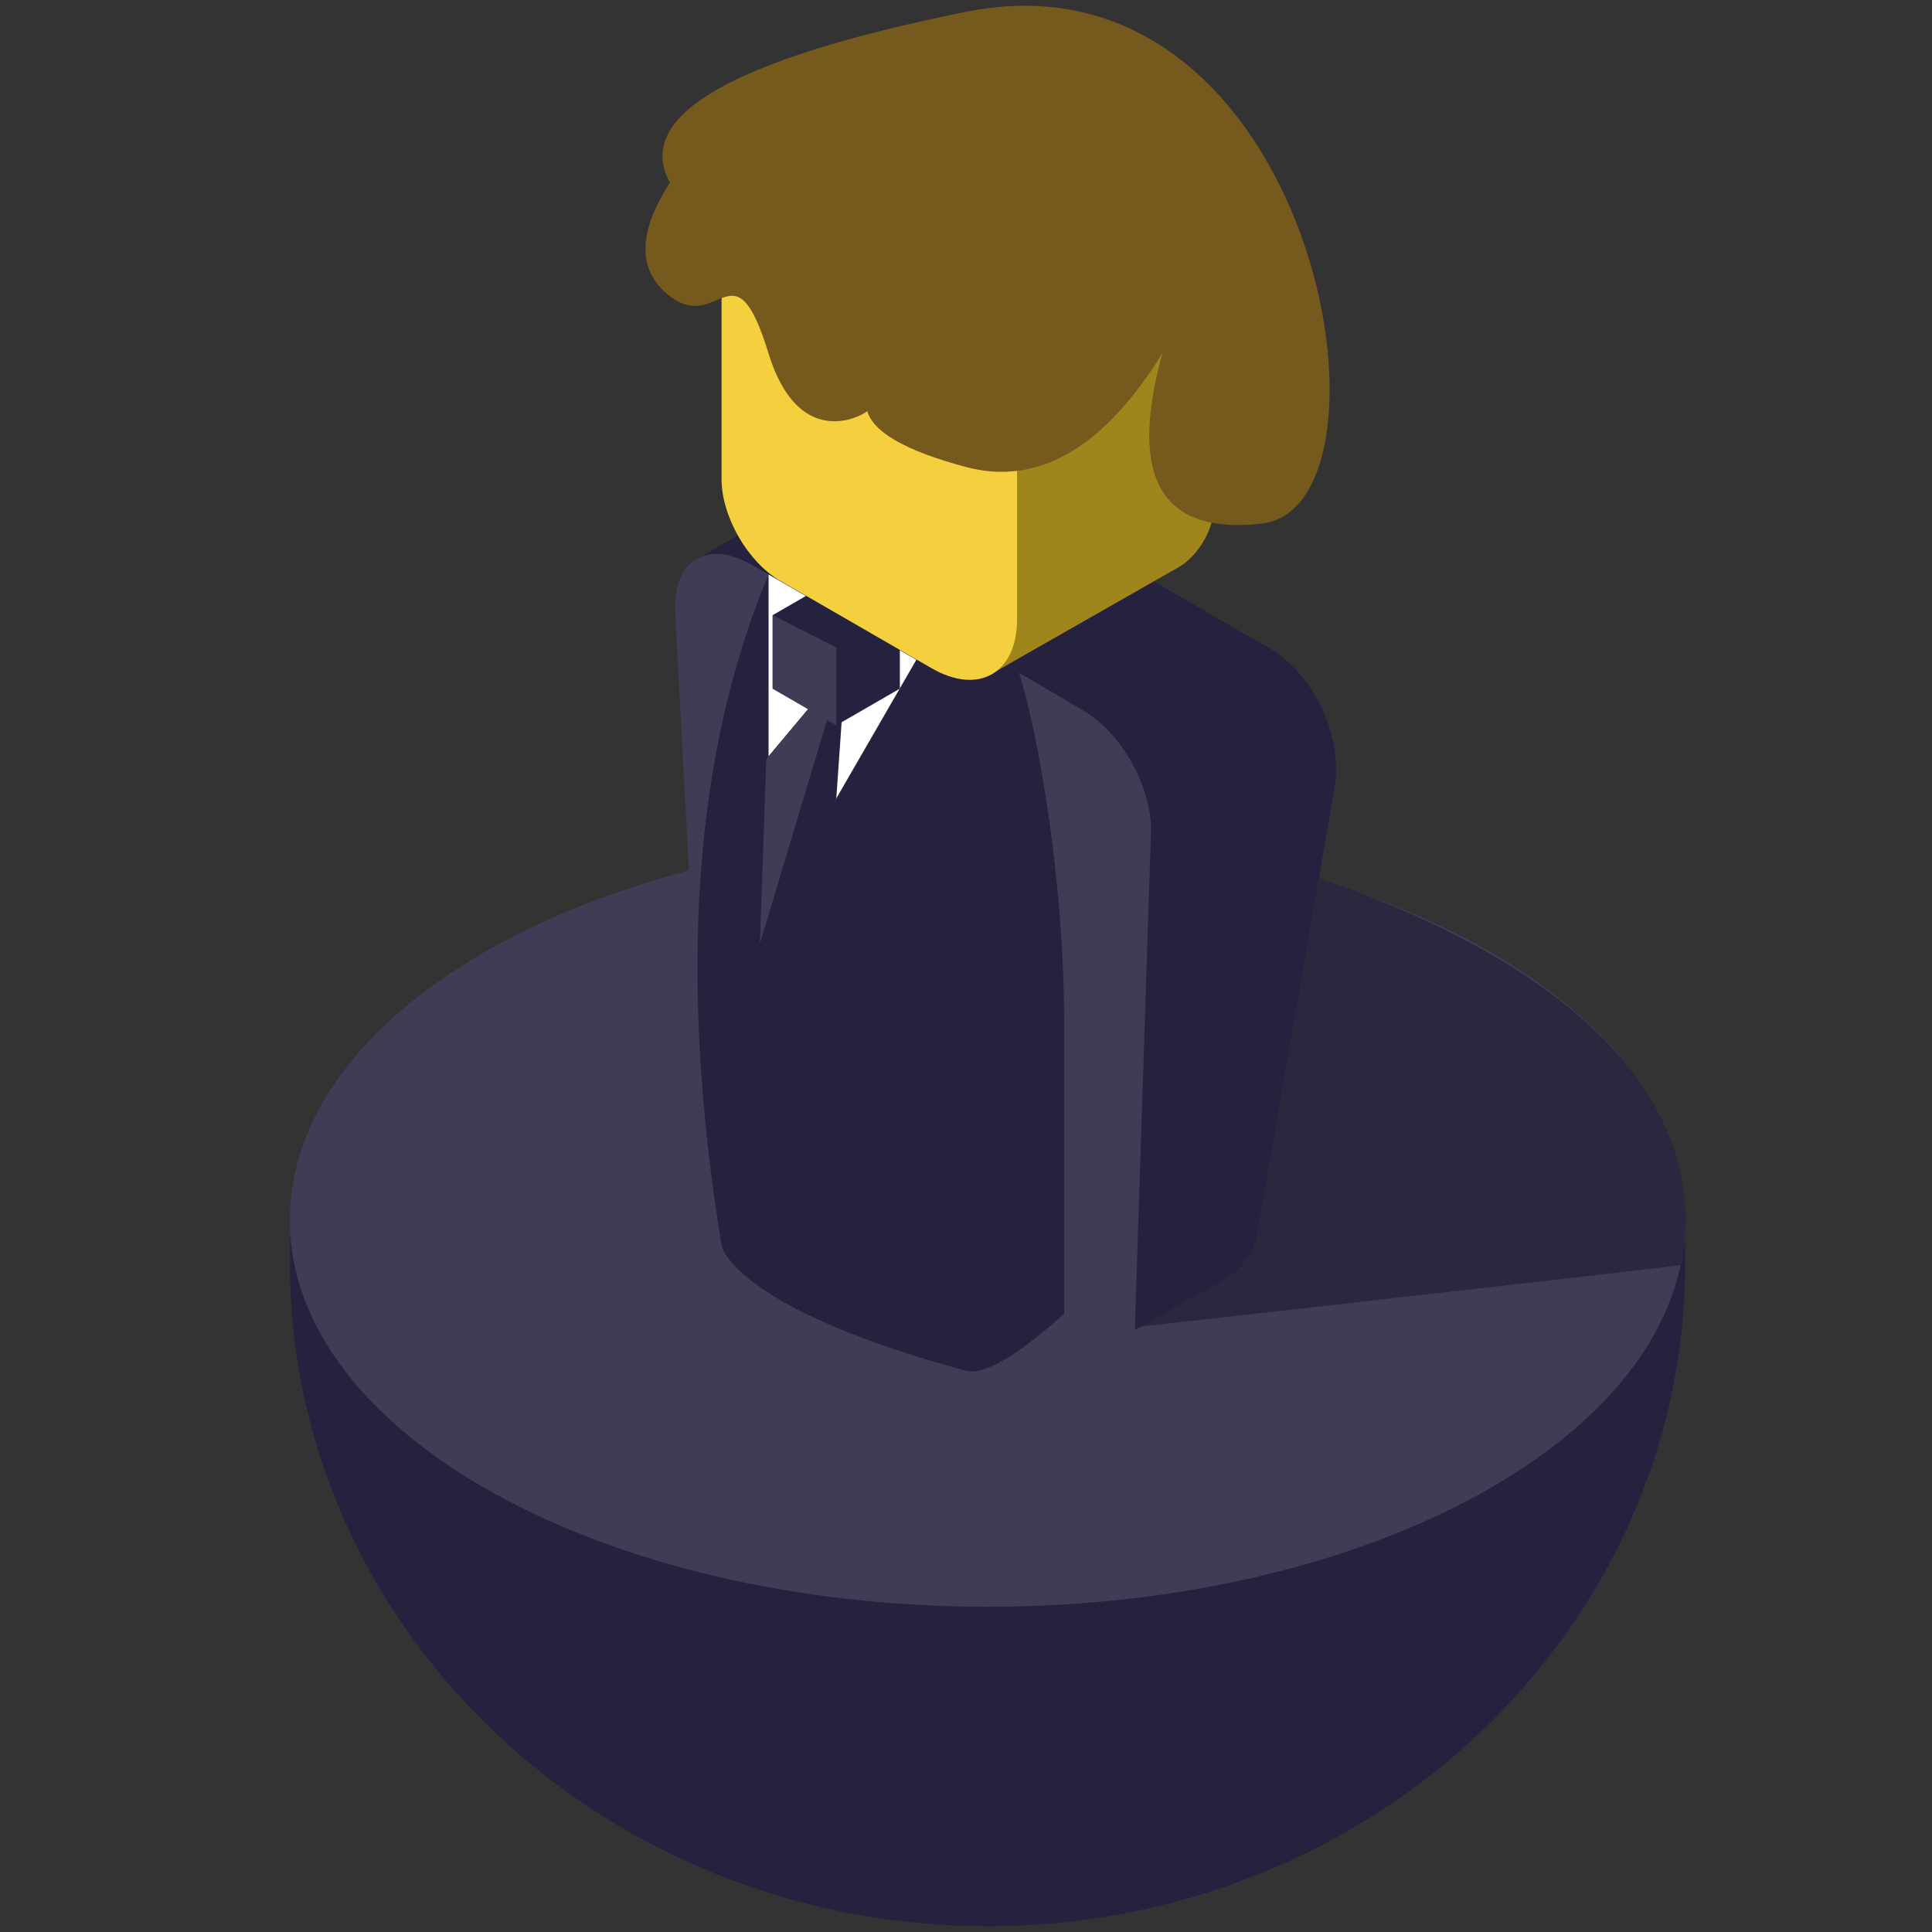 <?xml version="1.0" standalone="no"?><!-- Generator: Gravit.io --><svg xmlns="http://www.w3.org/2000/svg" xmlns:xlink="http://www.w3.org/1999/xlink" style="isolation:isolate" viewBox="0 0 300 300" width="300" height="300"><rect x="0" y="0" width="300" height="300" fill="#333333" stroke="none"/><defs><clipPath id="_clipPath_TSjxEzSxxkzrio4vlQ4OZgbCTuNC39wL"><rect width="300" height="300"/></clipPath></defs><g clip-path="url(#_clipPath_TSjxEzSxxkzrio4vlQ4OZgbCTuNC39wL)"><path d=" M 45 196.062 C 45 139.19 94.75 163.349 154.548 163.349 C 214.345 163.349 261.69 139.19 261.69 196.062 C 261.69 252.933 213.142 299.106 153.345 299.106 C 93.548 299.106 45 252.933 45 196.062 Z " fill="rgb(37,34,64)"/><path d=" M 107.871 87 L 126.991 75.96 L 142.287 84.792 L 126.991 93.623 L 107.871 87 Z " fill="rgb(37,34,64)"/><path d=" M 45 189.449 C 45 156.31 93.548 129.405 153.345 129.405 C 213.142 129.405 261.69 156.31 261.69 189.449 C 261.69 222.589 213.142 249.494 153.345 249.494 C 93.548 249.494 45 222.589 45 189.449 Z " fill="rgb(63,61,85)"/><path d=" M 119.343 89.207 L 116.857 87.772 C 109.787 83.69 104.401 86.995 104.838 95.147 L 108.587 165.14 L 119.343 89.207 Z " fill="rgb(63,61,85)"/><path d=" M 167.487 205.316 L 165.231 204.014 L 142.287 102.454 L 157.583 102.454 Q 178.47 105.656 180.528 106.87 C 182.585 108.084 181.67 111.771 181.293 111.965 Q 181.108 112.06 180.614 197.788 C 180.567 206.098 174.685 209.472 167.487 205.316 Z " fill="rgb(63,61,85)"/><path d=" M 141.084 96.738 L 119.343 89.207 Q 101.863 130.93 112.045 193.4 C 112.163 194.121 115.02 203.352 149.935 212.845 Q 154.089 213.975 165.231 204.014 L 165.231 157.794 C 165.231 139.436 161.804 114.639 157.583 102.454 L 157.583 102.454 L 141.084 96.738 Z " fill="rgb(37,34,64)"/><path d=" M 176.704 206.037 Q 260.961 196.58 260.993 196.428 C 265.024 177.484 253.844 152.867 203.462 135.87 Q 202.856 135.665 176.704 206.037 Z " fill="rgb(42,40,62)"/><path d=" M 119.343 98.54 L 119.343 107.604 L 119.343 142.195 L 142.287 102.454 L 124.946 92.442 L 119.343 89.207 L 119.343 98.54 Z " fill="rgb(255,255,255)"/><path d=" M 130.792 110.637 L 126.754 108.618 L 118.989 117.868 L 118.002 146.513 L 129.854 124.035 L 130.792 110.637 Z " fill="rgb(37,34,64)"/><path d=" M 155.015 102.562 L 168.28 110.373 C 174.265 113.898 178.941 122.395 178.715 129.337 L 176.211 206.522 L 190.538 198.432 C 192.681 197.223 194.761 194.273 195.181 191.848 L 207.224 122.318 C 208.599 114.376 204.049 104.656 197.068 100.625 L 179.124 90.265 L 155.015 102.562 Z " fill="rgb(37,34,64)"/><path d=" M 125.879 110.335 L 129.854 112.63 L 139.732 106.927 L 139.732 95.522 L 129.854 89.819 L 119.977 95.522 L 119.977 106.927 L 125.879 110.335 Z " fill="rgb(37,34,64)"/><path d=" M 154.524 104.317 L 183.025 88.069 C 186.061 86.338 188.526 82.095 188.526 78.6 L 188.526 49.607 L 157.934 67.27 L 153.345 97.951 L 154.524 104.317 Z " fill="rgb(159,133,27)"/><path d=" M 112.045 46.654 L 112.045 74.419 C 112.045 80.222 116.125 87.288 121.15 90.19 L 144.645 103.754 C 151.979 107.989 157.934 104.551 157.934 96.082 L 157.934 66.74 C 157.934 62.158 154.713 56.579 150.745 54.288 L 124.784 39.3 C 117.753 35.24 112.045 38.536 112.045 46.654 Z " fill="rgb(244,208,63)"/><path d=" M 149.918 1.847 Q 95.473 12.856 104.029 28.341 Q 96.416 40.155 104.029 46.004 C 111.642 51.852 114.009 37.527 119.325 54.835 C 124.641 72.143 136.676 62.798 134.622 63.666 Q 135.881 68.73 149.918 72.497 C 163.954 76.265 173.922 65.426 180.51 54.835 Q 172.493 83.857 195.807 81.329 C 219.12 78.801 204.362 -9.162 149.918 1.847 Z " fill="rgb(117,89,29)"/><path d=" M 124.916 109.779 L 129.854 112.63 L 129.854 100.544 L 119.977 95.522 L 119.977 106.927 L 124.916 109.779 Z " fill="rgb(63,61,85)"/><path d=" M 118.002 146.513 L 128.773 110.637 L 125.745 109.779 L 118.989 117.868 L 118.002 146.513 Z " fill="rgb(63,61,85)"/></g></svg>
